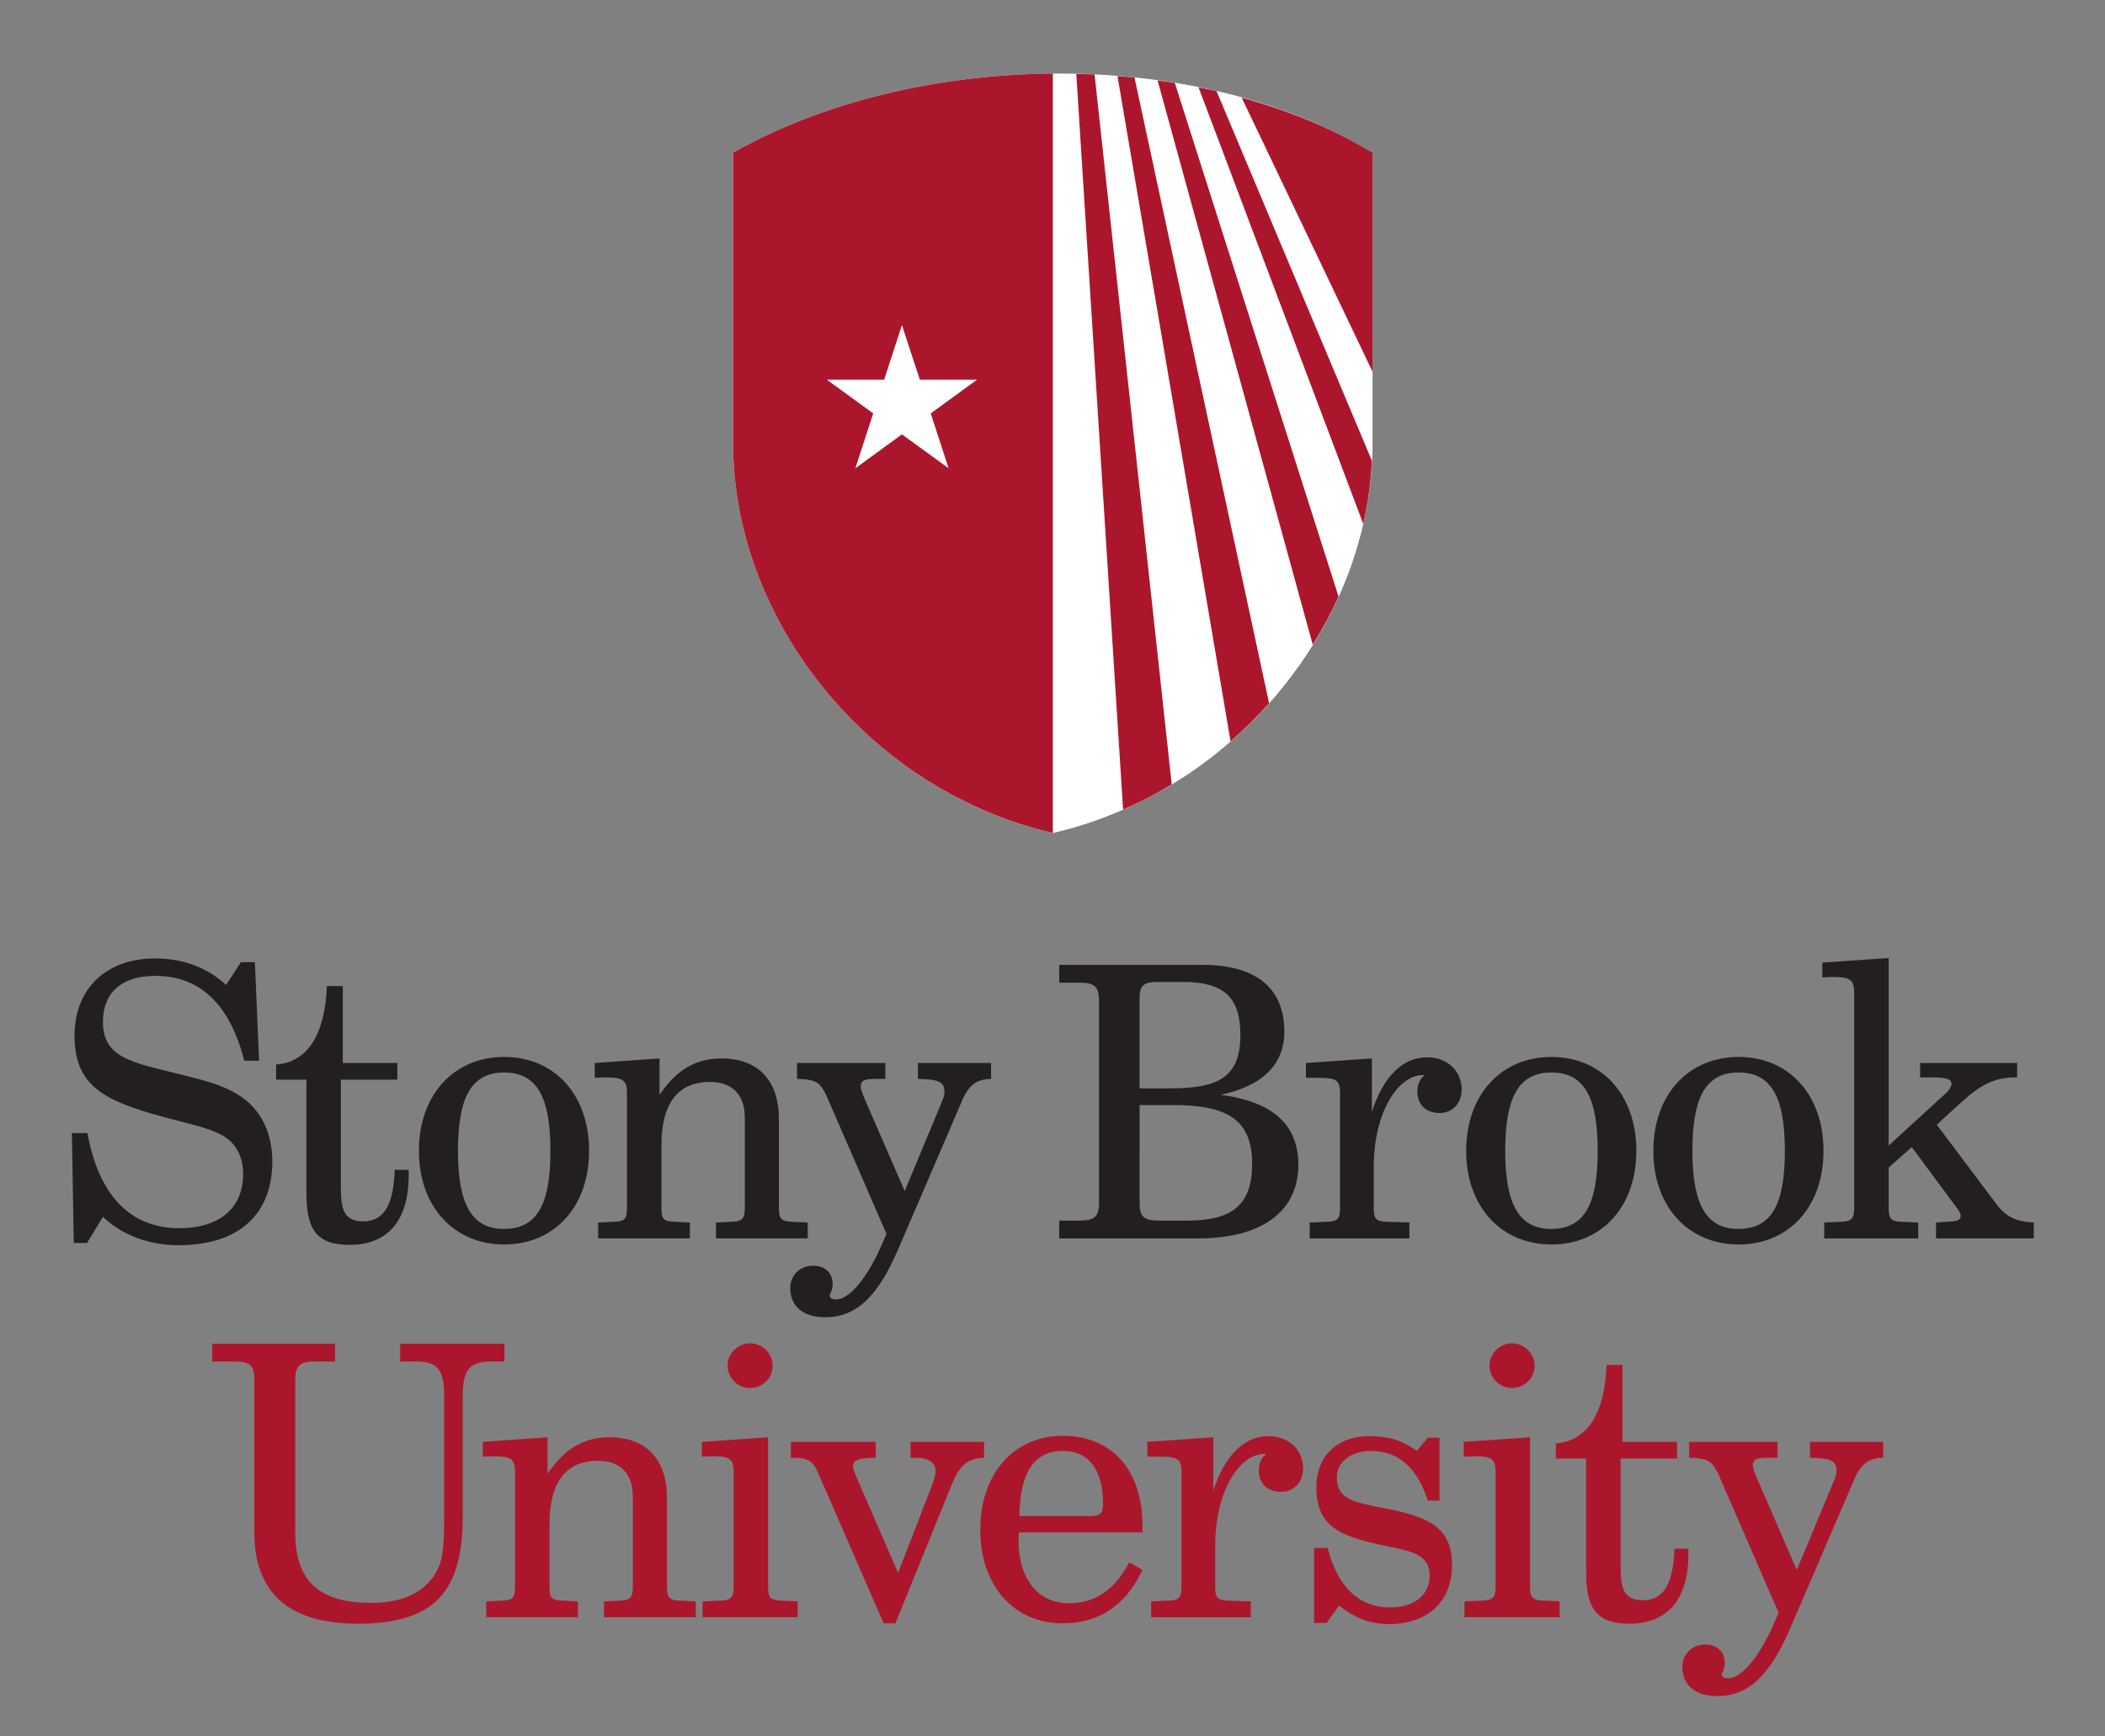 <?xml version="1.0" encoding="utf-8"?>
<!-- Generator: Adobe Illustrator 16.0.0, SVG Export Plug-In . SVG Version: 6.00 Build 0)  -->
<!DOCTYPE svg PUBLIC "-//W3C//DTD SVG 1.1//EN" "http://www.w3.org/Graphics/SVG/1.1/DTD/svg11.dtd">
<svg version="1.1" id="Layer_1" xmlns="http://www.w3.org/2000/svg" xmlns:xlink="http://www.w3.org/1999/xlink" x="0px" y="0px"
	 width="400px" height="330px" viewBox="0 0 400 330" enable-background="new 0 0 400 330" xml:space="preserve">
<rect x="0" y="0" width="400" height="330" fill="#808080" stroke="none"/>
<g>
	<path fill="#231F20" d="M16.536,236.223h-2.52l-0.359-20.883h2.951c2.16,11.879,8.209,18.074,17.426,18.074
		c7.85,0,12.168-3.961,12.168-10.299c0-3.023-1.15-5.4-3.168-6.838c-2.52-1.801-6.553-2.523-11.809-3.961
		c-11.521-3.1-17.064-5.977-17.064-15.484c0-8.926,5.977-14.686,15.336-14.686c5.258,0,9.867,1.725,13.465,5.039l2.809-4.322h2.664
		l0.793,18.725h-2.809c-2.736-10.732-8.424-16.131-16.922-16.131c-6.336,0-9.936,3.17-9.936,8.713c0,6.914,5.4,7.705,14.977,10.08
		c5.184,1.297,9.506,2.377,12.818,5.4c2.807,2.592,4.391,6.48,4.391,11.088c0,10.012-6.336,15.914-17.855,15.914
		c-5.619,0-10.875-2.018-14.33-5.398L16.536,236.223z"/>
	<path fill="#231F20" d="M52.466,205.186v-2.881c5.902-0.43,9.287-5.545,9.646-14.902h3.025v14.617h10.369v3.166h-10.73v20.813
		c0,4.102,0.793,6.117,4.248,6.117c3.961,0,5.762-3.166,5.977-9.791h2.664c0,0.287,0,0.648,0,0.938
		c0,8.713-3.959,13.318-11.23,13.318c-6.48,0-8.211-3.166-8.211-9.938v-21.457H52.466z"/>
	<path fill="#231F20" d="M95.81,200.867c9.506,0,16.129,7.129,16.129,17.855c0,10.73-6.695,17.787-16.129,17.787
		c-9.432,0-16.201-7.057-16.201-17.787C79.608,207.996,86.306,200.867,95.81,200.867z M95.737,233.557
		c6.338,0,8.857-4.682,8.857-14.834c0-10.15-2.52-14.902-8.785-14.902c-6.264,0-8.785,4.752-8.785,14.902
		C87.024,228.805,89.618,233.557,95.737,233.557z"/>
	<path fill="#231F20" d="M113.665,232.332l3.094-0.145c2.018-0.072,2.377-0.576,2.377-2.662v-21.891
		c0-2.377-0.863-2.881-3.959-2.881c-0.648,0-1.369,0.074-2.16,0.074v-2.809l12.313-0.865v6.914c3.24-4.756,6.84-6.914,11.809-6.914
		c6.84,0,10.873,4.104,10.873,11.52v16.852c0,2.086,0.432,2.59,2.377,2.662l3.096,0.145v3.023h-17.426v-3.023l3.096-0.145
		c1.873-0.072,2.377-0.576,2.377-2.662v-17.139c0-4.318-2.377-6.768-6.623-6.768c-6.049,0-9.219,4.031-9.219,12.023v11.883
		c0,2.016,0.289,2.59,2.377,2.662l3.023,0.145v3.023h-17.424V232.332z"/>
	<path fill="#231F20" d="M157.007,208.139c-0.504-1.078-1.08-1.945-1.656-2.303c-0.863-0.578-2.16-0.793-3.889-0.793v-3.023h16.777
		v3.023c-0.719,0-1.295,0-1.799,0c-2.09,0-2.881,0.215-2.881,1.512c0,0.43,0.287,1.15,0.719,2.23l7.635,17.57l7.199-17.279
		c0.143-0.434,0.361-0.867,0.361-1.584c0-2.02-1.441-2.377-5.041-2.449v-3.023h13.896v3.023c-2.664,0-4.248,1.223-5.4,3.887
		l-12.17,28.301c-3.742,8.713-7.703,13.105-13.969,13.105c-4.246,0-6.625-2.16-6.625-5.547c0-2.375,1.801-4.248,4.322-4.248
		c2.303,0,3.744,1.369,3.744,3.527c0,1.225-0.576,1.803-0.576,2.088c0,0.508,0.432,0.795,1.295,0.795
		c2.305,0,5.904-3.818,9.002-11.307l0.504-1.15L157.007,208.139z"/>
	<path fill="#231F20" d="M201.284,231.975h3.744c2.883,0,3.816-0.65,3.816-3.457v-38.309c0-2.807-0.934-3.457-3.816-3.457h-3.744
		v-3.385h27.217c10.227,0,15.557,4.465,15.557,12.676c0,6.189-4.033,10.297-12.1,12.025c9.938,1.295,14.762,5.686,14.762,13.318
		c0,8.713-6.77,13.969-19.08,13.969h-26.355V231.975z M216.548,206.844h5.762c9.291,0,13.393-2.162,13.393-10.154
		c0-7.271-3.24-10.08-11.016-10.08h-4.535c-2.953,0-3.604,0.719-3.604,3.166V206.844z M216.548,228.588
		c0,2.666,0.721,3.387,3.961,3.387h5.115c8.566,0,12.311-3.025,12.311-10.805c0-8.209-4.535-11.158-14.902-11.158h-6.484V228.588z"
		/>
	<path fill="#231F20" d="M263.423,232.188l4.391,0.145v3.023h-18.938v-3.023l3.385-0.145c2.016-0.072,2.377-0.646,2.377-2.662
		v-21.891c0-2.52-0.936-2.807-4.322-2.807c-0.646,0-1.365,0-2.158,0v-2.809l12.529-0.865v10.154
		c2.232-6.844,5.904-10.371,10.512-10.371c3.891,0,6.551,2.666,6.551,6.123c0,2.66-1.799,4.463-4.174,4.463
		c-2.664,0-4.25-1.656-4.25-4.105c0-1.295,0.504-2.449,1.439-3.094c-0.141,0-0.287,0-0.432,0c-4.537,0-9.289,6.838-9.289,17.496
		v7.705C261.044,231.541,261.407,232.115,263.423,232.188z"/>
	<path fill="#231F20" d="M294.812,200.867c9.506,0,16.131,7.129,16.131,17.855c0,10.73-6.697,17.787-16.131,17.787
		c-9.432,0-16.201-7.057-16.201-17.787C278.61,207.996,285.308,200.867,294.812,200.867z M294.741,233.557
		c6.338,0,8.857-4.682,8.857-14.834c0-10.15-2.52-14.902-8.787-14.902c-6.264,0-8.783,4.752-8.783,14.902
		C286.028,228.805,288.622,233.557,294.741,233.557z"/>
	<path fill="#231F20" d="M330.378,200.867c9.506,0,16.131,7.129,16.131,17.855c0,10.73-6.697,17.787-16.131,17.787
		c-9.432,0-16.201-7.057-16.201-17.787C314.177,207.996,320.874,200.867,330.378,200.867z M330.308,233.557
		c6.338,0,8.857-4.682,8.857-14.834c0-10.15-2.52-14.902-8.787-14.902c-6.264,0-8.783,4.752-8.783,14.902
		C321.595,228.805,324.188,233.557,330.308,233.557z"/>
	<path fill="#231F20" d="M346.649,232.332l3.24-0.145c2.018-0.072,2.449-0.646,2.449-2.662v-40.975c0-2.373-0.861-2.877-3.961-2.877
		c-0.574,0-1.295,0.07-2.086,0.07v-2.807l12.6-0.867v35.645l11.09-10.15c0.504-0.504,0.863-1.225,0.863-1.588
		c0-0.934-1.15-1.223-3.67-1.223h-2.307v-2.734h18.434v2.734c-0.143,0-0.289,0-0.43,0c-4.682,0-7.488,2.23-11.162,5.617
		l-3.674,3.383l11.305,15.051c1.803,2.449,3.818,3.383,7.129,3.527v3.023h-18.578v-3.023l2.16-0.145
		c1.658-0.072,2.52-0.213,2.52-1.08c0-0.574-0.287-0.936-0.645-1.439l-8.643-11.664l-4.393,3.887v7.635
		c0,2.086,0.432,2.59,2.447,2.662l3.17,0.145v3.023h-17.859V232.332z"/>
	<path fill="#AC162C" d="M63.661,255.367v3.385h-3.742c-2.881,0-3.816,0.721-3.816,3.457v29.092c0,9.145,4.535,13.318,14.4,13.318
		c6.48,0,10.801-2.303,12.818-6.693c0.936-2.02,1.078-5.33,1.078-10.012v-22.682c0-4.393-0.936-6.48-5.184-6.48h-3.168v-3.385
		h19.801v3.385h-2.664c-4.105,0-5.256,1.875-5.256,6.48v22.969c0,14.115-5.186,20.379-19.947,20.379
		c-13.031,0-19.656-5.83-19.656-17.354v-29.018c0-2.736-0.793-3.457-3.816-3.457h-4.178v-3.385H63.661z"/>
	<path fill="#AC162C" d="M92.39,304.332l3.096-0.145c2.016-0.072,2.375-0.576,2.375-2.662v-21.891c0-2.377-0.863-2.881-3.959-2.881
		c-0.65,0-1.369,0.074-2.162,0.074v-2.809l12.314-0.865v6.914c3.24-4.756,6.842-6.914,11.811-6.914
		c6.838,0,10.871,4.104,10.871,11.52v16.852c0,2.086,0.432,2.59,2.375,2.662l3.098,0.145v3.023h-17.426v-3.023l3.098-0.145
		c1.871-0.072,2.375-0.576,2.375-2.662v-17.139c0-4.318-2.375-6.768-6.625-6.768c-6.047,0-9.215,4.031-9.215,12.023v11.883
		c0,2.016,0.285,2.59,2.375,2.662l3.023,0.145v3.023H92.39V304.332z"/>
	<path fill="#AC162C" d="M133.501,304.332l3.457-0.145c2.016-0.072,2.447-0.646,2.447-2.662v-21.891
		c0-2.377-0.865-2.881-3.959-2.881c-0.578,0-1.297,0.074-2.09,0.074v-2.809l12.602-0.865v28.371c0,2.086,0.432,2.59,2.449,2.662
		l3.168,0.145v3.023h-18.074V304.332z M146.821,259.543c0,2.379-1.943,4.248-4.32,4.248c-2.375,0-4.248-2.016-4.248-4.248
		c0-2.303,1.943-4.248,4.248-4.248S146.821,257.17,146.821,259.543z"/>
	<path fill="#AC162C" d="M167.917,308.51l-12.457-28.588c-0.936-2.232-1.943-2.879-4.682-2.879c-0.215,0-0.359,0-0.504,0v-3.023
		h16.131v3.023c-3.025,0.072-4.32,0.289-4.32,1.654c0,0.434,0.287,1.154,0.791,2.307l7.777,17.93l6.408-16.563
		c0.432-1.154,0.721-2.09,0.721-2.879c0-1.516-1.367-2.449-3.961-2.449c-0.215,0-0.504,0-0.793,0v-3.023h13.971v3.023
		c-3.24,0.072-4.754,1.654-6.121,5.041l-10.729,26.426H167.917z"/>
	<path fill="#AC162C" d="M193.548,292.666c0,7.635,3.887,12.025,9.576,12.025c4.969,0,8.783-2.592,11.449-7.777l2.52,1.441
		c-3.17,6.768-8.279,10.154-15.193,10.154c-9.074,0-15.625-6.984-15.625-17.787c0-10.727,6.48-17.855,15.625-17.855
		c9.287,0,15.193,6.406,15.193,17.063c0,0.434,0,0.867,0,1.297h-23.475C193.618,291.73,193.548,292.162,193.548,292.666z
		 M207.085,288.131c1.869,0,2.52-0.434,2.52-2.303c0-6.555-2.736-10.084-7.633-10.084c-5.473,0-8.137,4.107-8.281,12.387H207.085z"
		/>
	<path fill="#AC162C" d="M233.29,304.188l4.393,0.145v3.023h-18.938v-3.023l3.387-0.145c2.016-0.072,2.373-0.646,2.373-2.662
		v-21.891c0-2.52-0.934-2.807-4.318-2.807c-0.65,0-1.369,0-2.162,0v-2.809l12.531-0.865v10.154
		c2.23-6.844,5.902-10.371,10.514-10.371c3.889,0,6.551,2.666,6.551,6.123c0,2.66-1.799,4.463-4.178,4.463
		c-2.664,0-4.248-1.656-4.248-4.105c0-1.295,0.504-2.449,1.441-3.094c-0.143,0-0.287,0-0.434,0c-4.535,0-9.287,6.838-9.287,17.496
		v7.705C230.915,303.541,231.274,304.115,233.29,304.188z"/>
	<path fill="#AC162C" d="M252.298,294.178c1.803,7.418,6.051,11.309,11.811,11.309c4.605,0,7.559-2.379,7.559-5.977
		c0-3.818-2.877-4.611-7.559-5.545c-8.713-1.803-13.969-3.314-13.969-11.307c0-5.977,4.031-9.721,10.008-9.721
		c3.457,0,6.119,0.65,9.072,2.807l2.09-2.52h2.232v11.953h-2.232c-2.016-6.264-5.619-9.434-10.729-9.434
		c-4.033,0-6.553,2.232-6.553,4.969c0,4.248,3.096,4.756,9,5.906c8.498,1.658,12.887,3.6,12.887,10.799
		c0,6.914-4.535,11.234-12.023,11.234c-3.383,0-6.41-1.08-9.434-3.529l-2.375,3.314h-2.377v-14.26H252.298z"/>
	<path fill="#AC162C" d="M278.288,304.332l3.457-0.145c2.016-0.072,2.449-0.646,2.449-2.662v-21.891
		c0-2.377-0.867-2.881-3.961-2.881c-0.576,0-1.295,0.074-2.088,0.074v-2.809l12.6-0.865v28.371c0,2.086,0.434,2.59,2.449,2.662
		l3.17,0.145v3.023h-18.076V304.332z M291.61,259.543c0,2.379-1.943,4.248-4.322,4.248c-2.373,0-4.248-2.016-4.248-4.248
		c0-2.303,1.945-4.248,4.248-4.248C289.595,255.295,291.61,257.17,291.61,259.543z"/>
	<path fill="#AC162C" d="M295.642,277.186v-2.881c5.902-0.43,9.289-5.545,9.646-14.902h3.023v14.617h10.371v3.166h-10.729v20.813
		c0,4.102,0.791,6.117,4.248,6.117c3.961,0,5.76-3.166,5.977-9.791h2.662c0,0.287,0,0.648,0,0.938
		c0,8.713-3.957,13.318-11.23,13.318c-6.48,0-8.211-3.166-8.211-9.938v-21.457H295.642z"/>
	<path fill="#AC162C" d="M326.528,280.139c-0.504-1.078-1.082-1.945-1.658-2.303c-0.861-0.578-2.158-0.793-3.889-0.793v-3.023
		h16.779v3.023c-0.721,0-1.295,0-1.799,0c-2.092,0-2.883,0.215-2.883,1.512c0,0.43,0.287,1.15,0.721,2.23l7.635,17.57l7.199-17.279
		c0.143-0.434,0.359-0.867,0.359-1.584c0-2.02-1.441-2.377-5.039-2.449v-3.023h13.895v3.023c-2.662,0-4.246,1.223-5.398,3.887
		l-12.17,28.301c-3.744,8.713-7.705,13.105-13.969,13.105c-4.248,0-6.627-2.16-6.627-5.547c0-2.375,1.801-4.248,4.324-4.248
		c2.303,0,3.744,1.369,3.744,3.527c0,1.225-0.576,1.803-0.576,2.088c0,0.508,0.43,0.795,1.293,0.795
		c2.307,0,5.904-3.818,9.004-11.307l0.504-1.15L326.528,280.139z"/>
</g>
<path fill="#FFFFFF" d="M260.821,29.025c-33.873-20.68-87.25-19.439-121.512,0v54.217c-0.41,29.203,18.393,56.398,43.828,68.963
	c5.602,2.756,10.785,4.67,16.934,6.111c6.145-1.441,11.326-3.355,16.926-6.111c25.426-12.557,44.238-39.76,43.818-68.963
	L260.821,29.025z"/>
<g>
	<g>
		<path fill="#AC162C" d="M241.157,133.641L215.581,14.727c-1.072-0.109-2.154-0.172-3.229-0.256l21.486,126.42
			C236.429,138.637,238.872,136.211,241.157,133.641z"/>
		<path fill="#AC162C" d="M260.698,87.576l-29.525-70.264c-1.131-0.262-2.273-0.48-3.416-0.705l31.295,82.959
			C259.95,95.648,260.493,91.637,260.698,87.576z"/>
		<path fill="#AC162C" d="M216.997,152.199c1.93-0.955,3.809-2.021,5.66-3.137l-14.66-134.922c-1.156-0.055-2.313-0.047-3.477-0.076
			l8.893,139.793C214.599,153.332,215.782,152.797,216.997,152.199z"/>
		<path fill="#AC162C" d="M254.356,113.371l-31.113-97.615c-1.088-0.178-2.184-0.314-3.273-0.465l29.488,107.248
			C251.29,119.594,252.931,116.533,254.356,113.371z"/>
		<path fill="#AC162C" d="M260.825,29.018c-7.475-4.559-15.924-7.992-24.875-10.459l24.865,52.086L260.825,29.018z"/>
	</g>
	<g>
		<path fill="#AC162C" d="M139.31,29.018v54.221c-0.416,29.203,18.391,56.402,43.824,68.961c5.6,2.76,10.789,4.67,16.932,6.111
			V13.977C178.255,14.154,156.401,19.316,139.31,29.018z M176.862,78.57l3.396,10.426l-8.869-6.445l-8.85,6.445l3.389-10.426
			l-8.818-6.422h10.902l3.377-10.363l3.398,10.363h10.887L176.862,78.57z"/>
	</g>
</g>
</svg>
